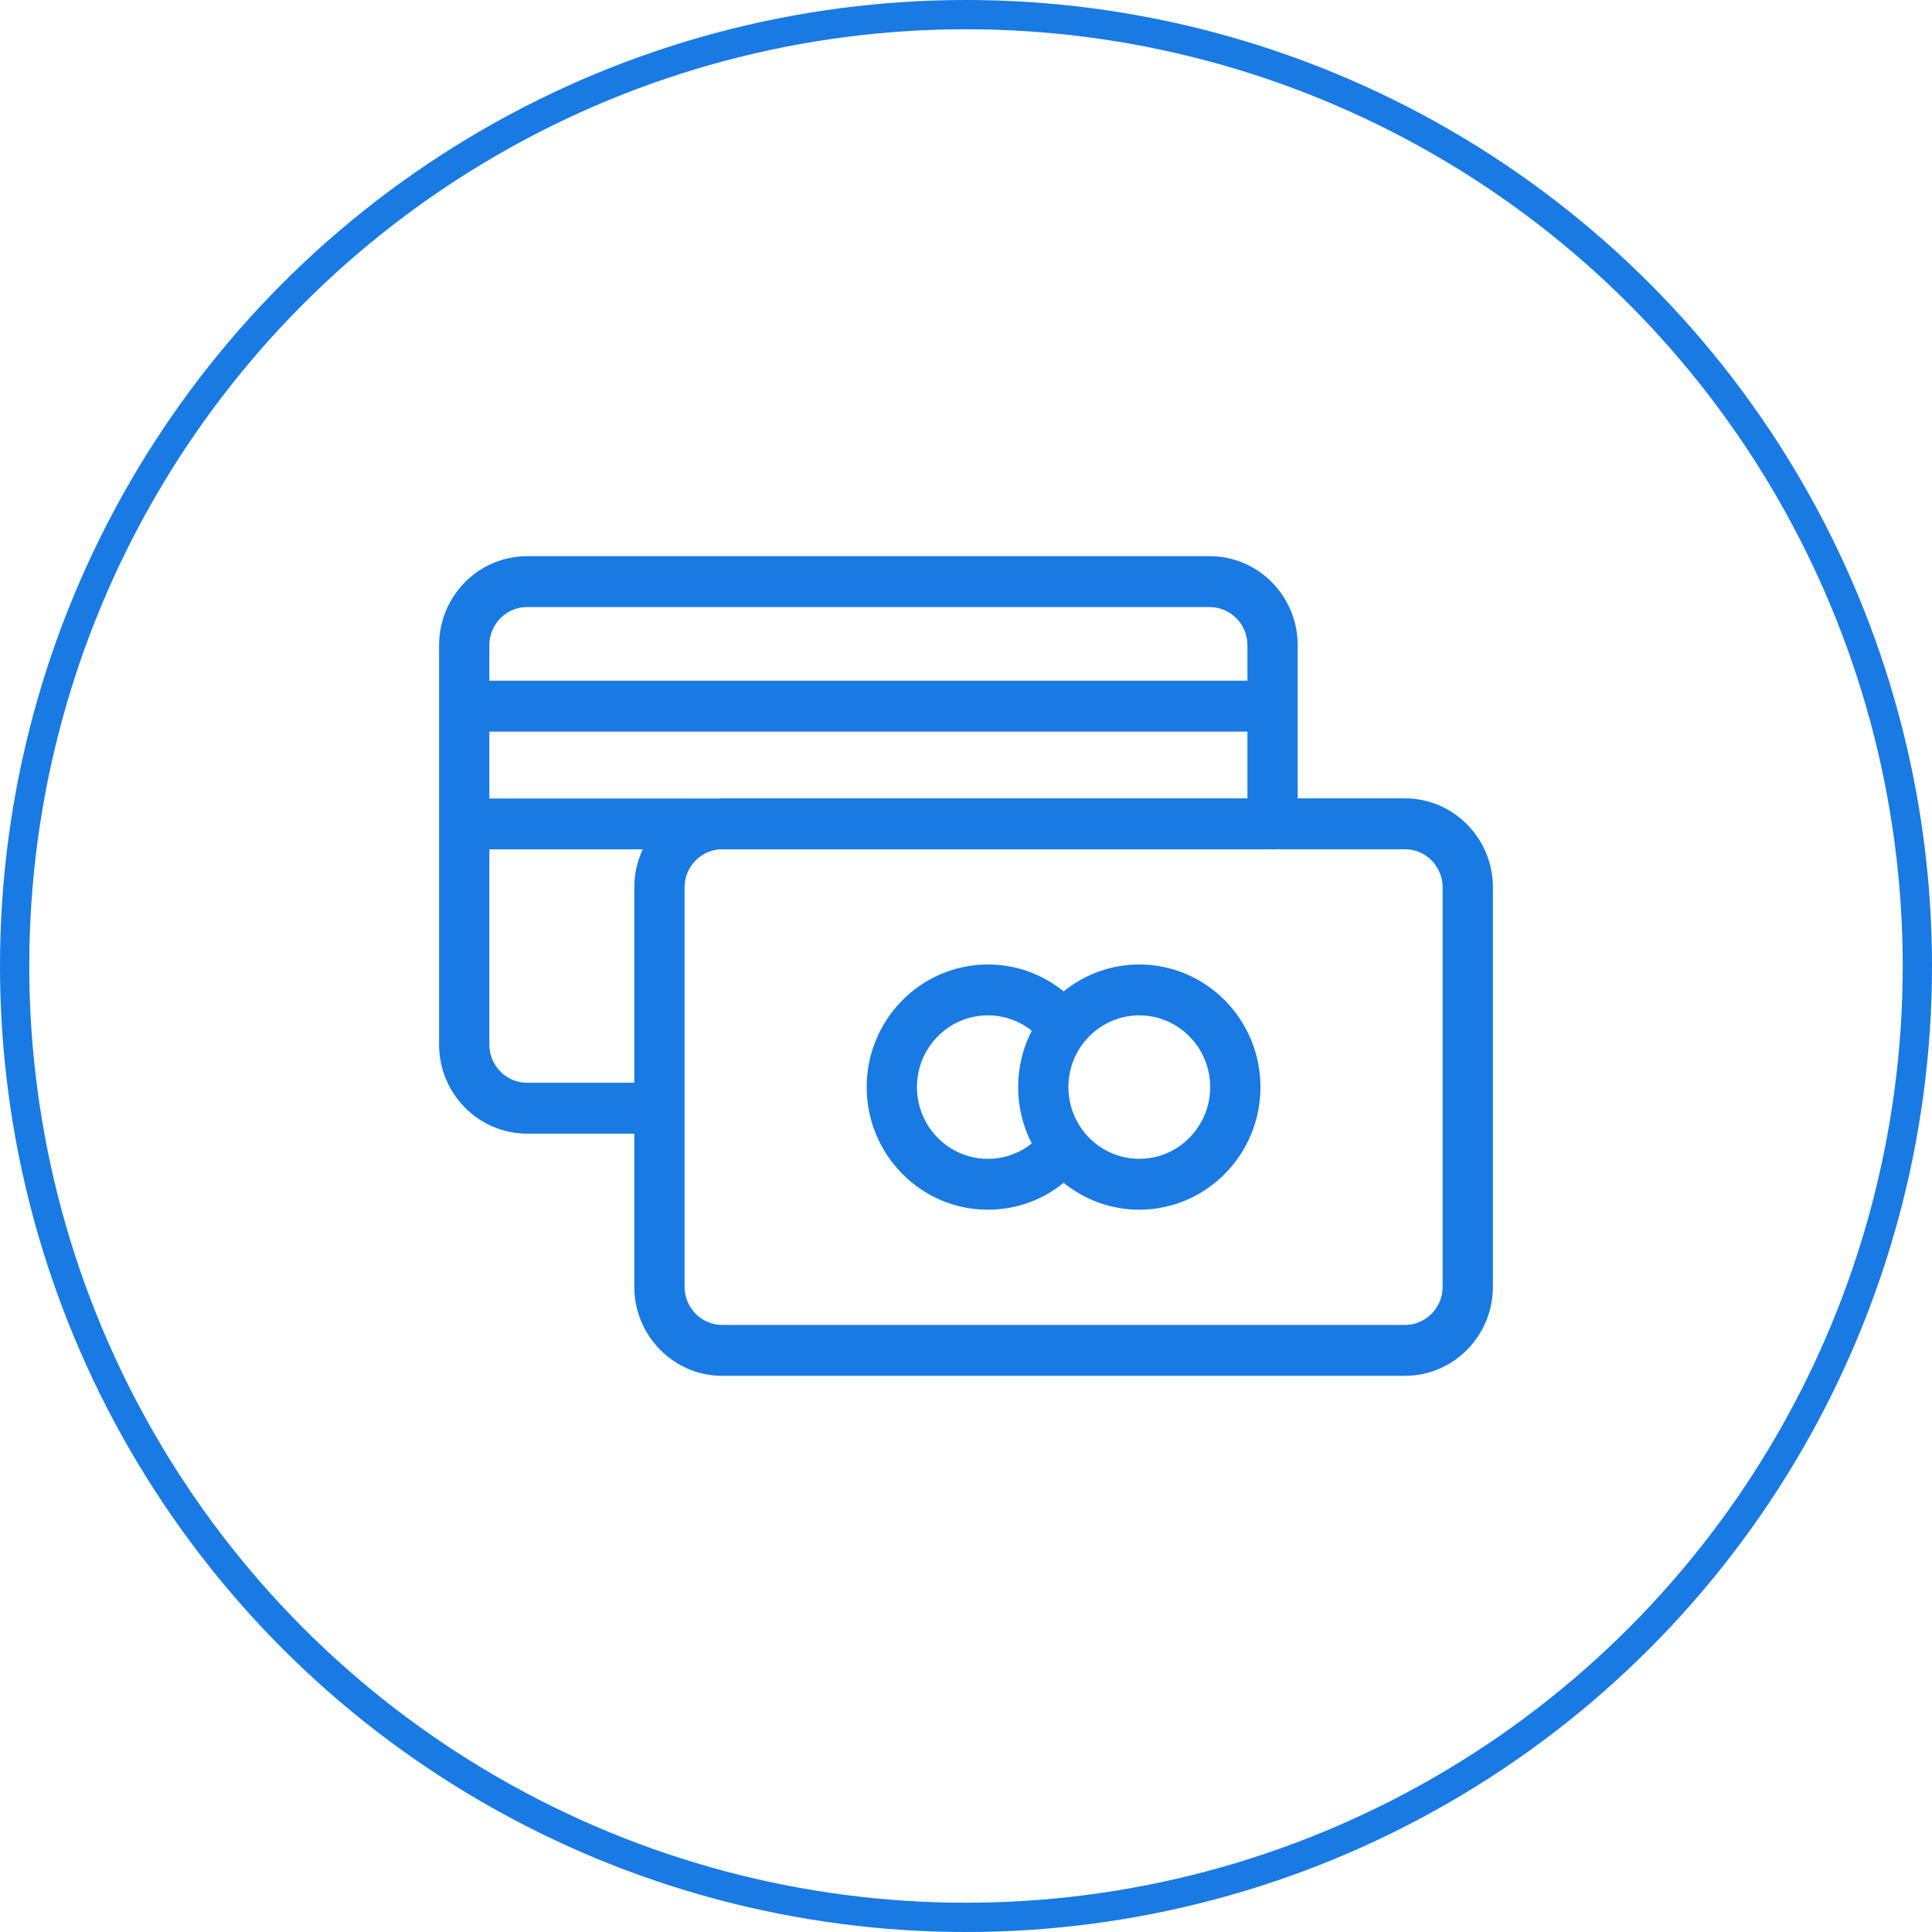 <svg width="66" height="66" viewBox="0 0 66 66" version="1.1" xmlns="http://www.w3.org/2000/svg" xmlns:xlink="http://www.w3.org/1999/xlink">
<g id="Canvas" fill="none">
<g id="Group 6">
<g id="Ellipse 4.5">
<circle cx="33" cy="33" r="32.5" stroke="#197AE3"/>
</g>
<g id="credit-card">
<g id="Group">
<g id="Group_2">
<g id="Vector">
<path d="M 32.995 8.273L 29.331 8.273L 29.331 3.041C 29.331 1.364 27.983 -6.73059e-08 26.326 -6.73059e-08L 3.005 -6.73059e-08C 1.348 7.10772e-05 0 1.364 0 3.041L 0 16.686C 0 18.362 1.348 19.727 3.005 19.727L 6.669 19.727L 6.669 24.959C 6.669 26.636 8.017 28 9.674 28L 32.995 28C 34.652 28 36 26.636 36 24.959L 36 11.314C 36 9.637 34.652 8.273 32.995 8.273ZM 1.717 3.041C 1.717 2.322 2.295 1.738 3.005 1.738L 26.326 1.738C 27.036 1.738 27.614 2.322 27.614 3.041L 27.614 4.254L 1.717 4.254L 1.717 3.041ZM 6.669 11.314L 6.669 17.989L 3.005 17.989C 2.295 17.989 1.717 17.404 1.717 16.686L 1.717 10.016L 6.957 10.016C 6.772 10.41 6.669 10.85 6.669 11.314ZM 1.717 8.279L 1.717 5.992L 27.614 5.992L 27.614 8.273L 9.674 8.273C 9.616 8.273 9.559 8.275 9.501 8.279L 1.717 8.279ZM 32.995 26.262L 9.674 26.262C 8.964 26.262 8.386 25.678 8.386 24.959L 8.386 11.314C 8.386 10.631 8.908 10.071 9.569 10.016L 28.472 10.016C 28.504 10.016 28.535 10.014 28.566 10.011L 32.995 10.011C 33.705 10.011 34.282 10.595 34.282 11.314L 34.282 24.959L 34.283 24.959C 34.283 25.678 33.705 26.262 32.995 26.262Z" transform="translate(15 19)" fill="#197AE3"/>
</g>
</g>
</g>
<g id="Group_3">
<g id="Group_4">
<g id="Vector_2">
<path d="M 9.313 0C 8.336 0 7.438 0.345 6.729 0.92C 6.003 0.328 5.097 -4.34232e-08 4.14 -4.34232e-08C 1.857 -4.34232e-08 -3.86238e-07 1.879 -3.86238e-07 4.189C -3.86238e-07 6.498 1.857 8.378 4.14 8.378C 5.098 8.378 6.003 8.05 6.729 7.458C 7.438 8.032 8.336 8.377 9.313 8.377C 11.595 8.377 13.452 6.498 13.452 4.189C 13.452 1.879 11.595 0 9.313 0ZM 5.639 6.114C 5.216 6.452 4.693 6.64 4.14 6.64C 2.804 6.64 1.717 5.54 1.717 4.189C 1.717 2.837 2.804 1.738 4.14 1.738C 4.693 1.738 5.216 1.925 5.639 2.264C 5.342 2.841 5.174 3.495 5.174 4.189C 5.174 4.883 5.342 5.537 5.639 6.114ZM 9.313 6.639C 7.978 6.639 6.891 5.54 6.891 4.189C 6.891 2.838 7.978 1.738 9.313 1.738C 10.648 1.738 11.735 2.838 11.735 4.189C 11.735 5.54 10.648 6.639 9.313 6.639Z" transform="translate(29.607 32.948)" fill="#197AE3"/>
</g>
</g>
</g>
</g>
</g>
</g>
</svg>

